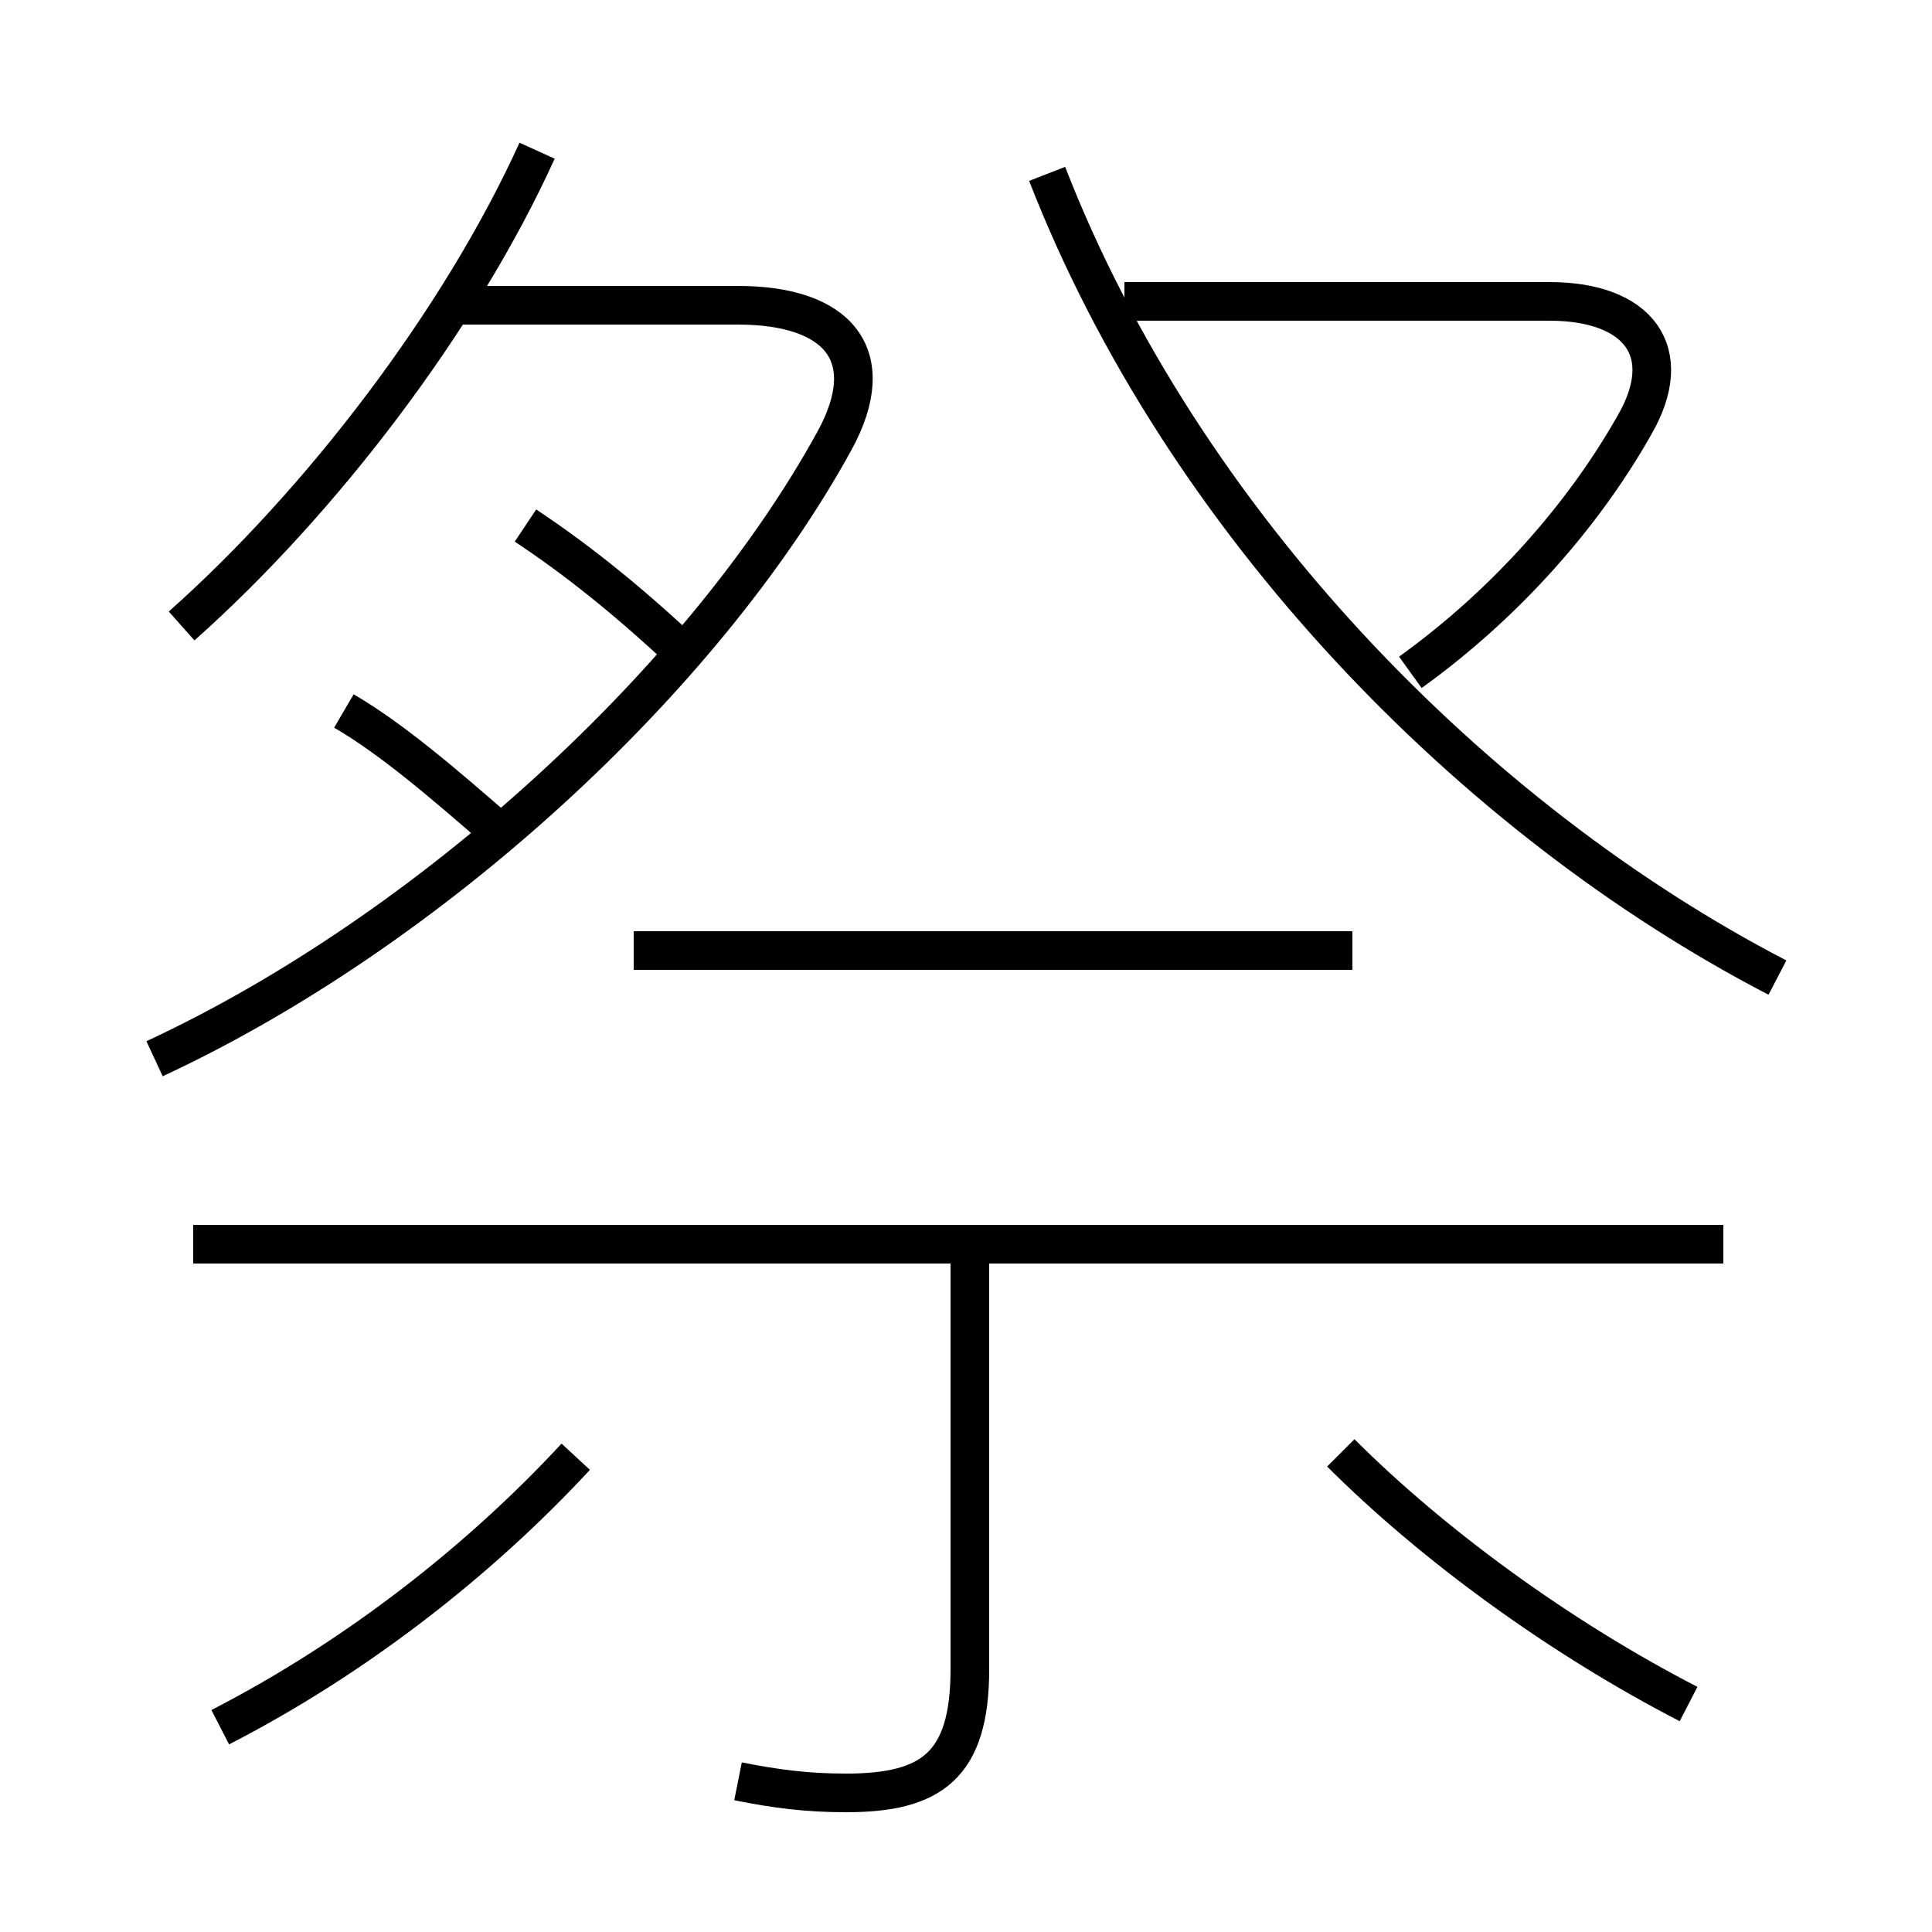 <?xml version='1.0' encoding='utf8'?>
<svg viewBox="0.0 -6.0 50.0 50.0" version="1.1" xmlns="http://www.w3.org/2000/svg">
<rect x="0.0" y="-6.0" width="50.0" height="50.0" fill="#808080" stroke="none"/>
<rect x="-1000" y="-1000" width="2000" height="2000" stroke="white" fill="white"/>
<g style="fill:white;stroke:#000000;  stroke-width:1">
<path d="M 46.0 -18.7 C 38.1 -22.8 30.6 -30.5 27.1 -39.5 M 5.7 0.7 C 9.2 -1.1 12.4 -3.6 14.9 -6.3 M 19.1 2.1 C 20.1 2.3 20.9 2.4 21.9 2.4 C 24.1 2.4 25.1 1.7 25.1 -0.8 L 25.1 -12.2 M 13.0 -22.4 C 11.4 -23.8 10.1 -24.9 8.9 -25.6 M 44.6 -11.8 L 5.0 -11.8 M 4.0 -16.6 C 11.1 -19.9 18.2 -26.4 21.6 -32.6 C 22.8 -34.8 21.7 -36.1 19.1 -36.1 L 11.8 -36.1 M 43.7 0.1 C 40.4 -1.6 37.1 -4.0 34.7 -6.4 M 4.7 -27.8 C 8.3 -31.0 11.9 -35.7 13.9 -40.1 M 17.7 -27.1 C 16.1 -28.6 14.8 -29.6 13.6 -30.4 M 35.0 -19.4 L 16.4 -19.4 M 36.5 -26.6 C 39.0 -28.4 41.0 -30.7 42.3 -33.0 C 43.4 -34.9 42.4 -36.2 40.1 -36.2 L 29.1 -36.2" transform="translate(0.0 38.0)" />
</g>
</svg>